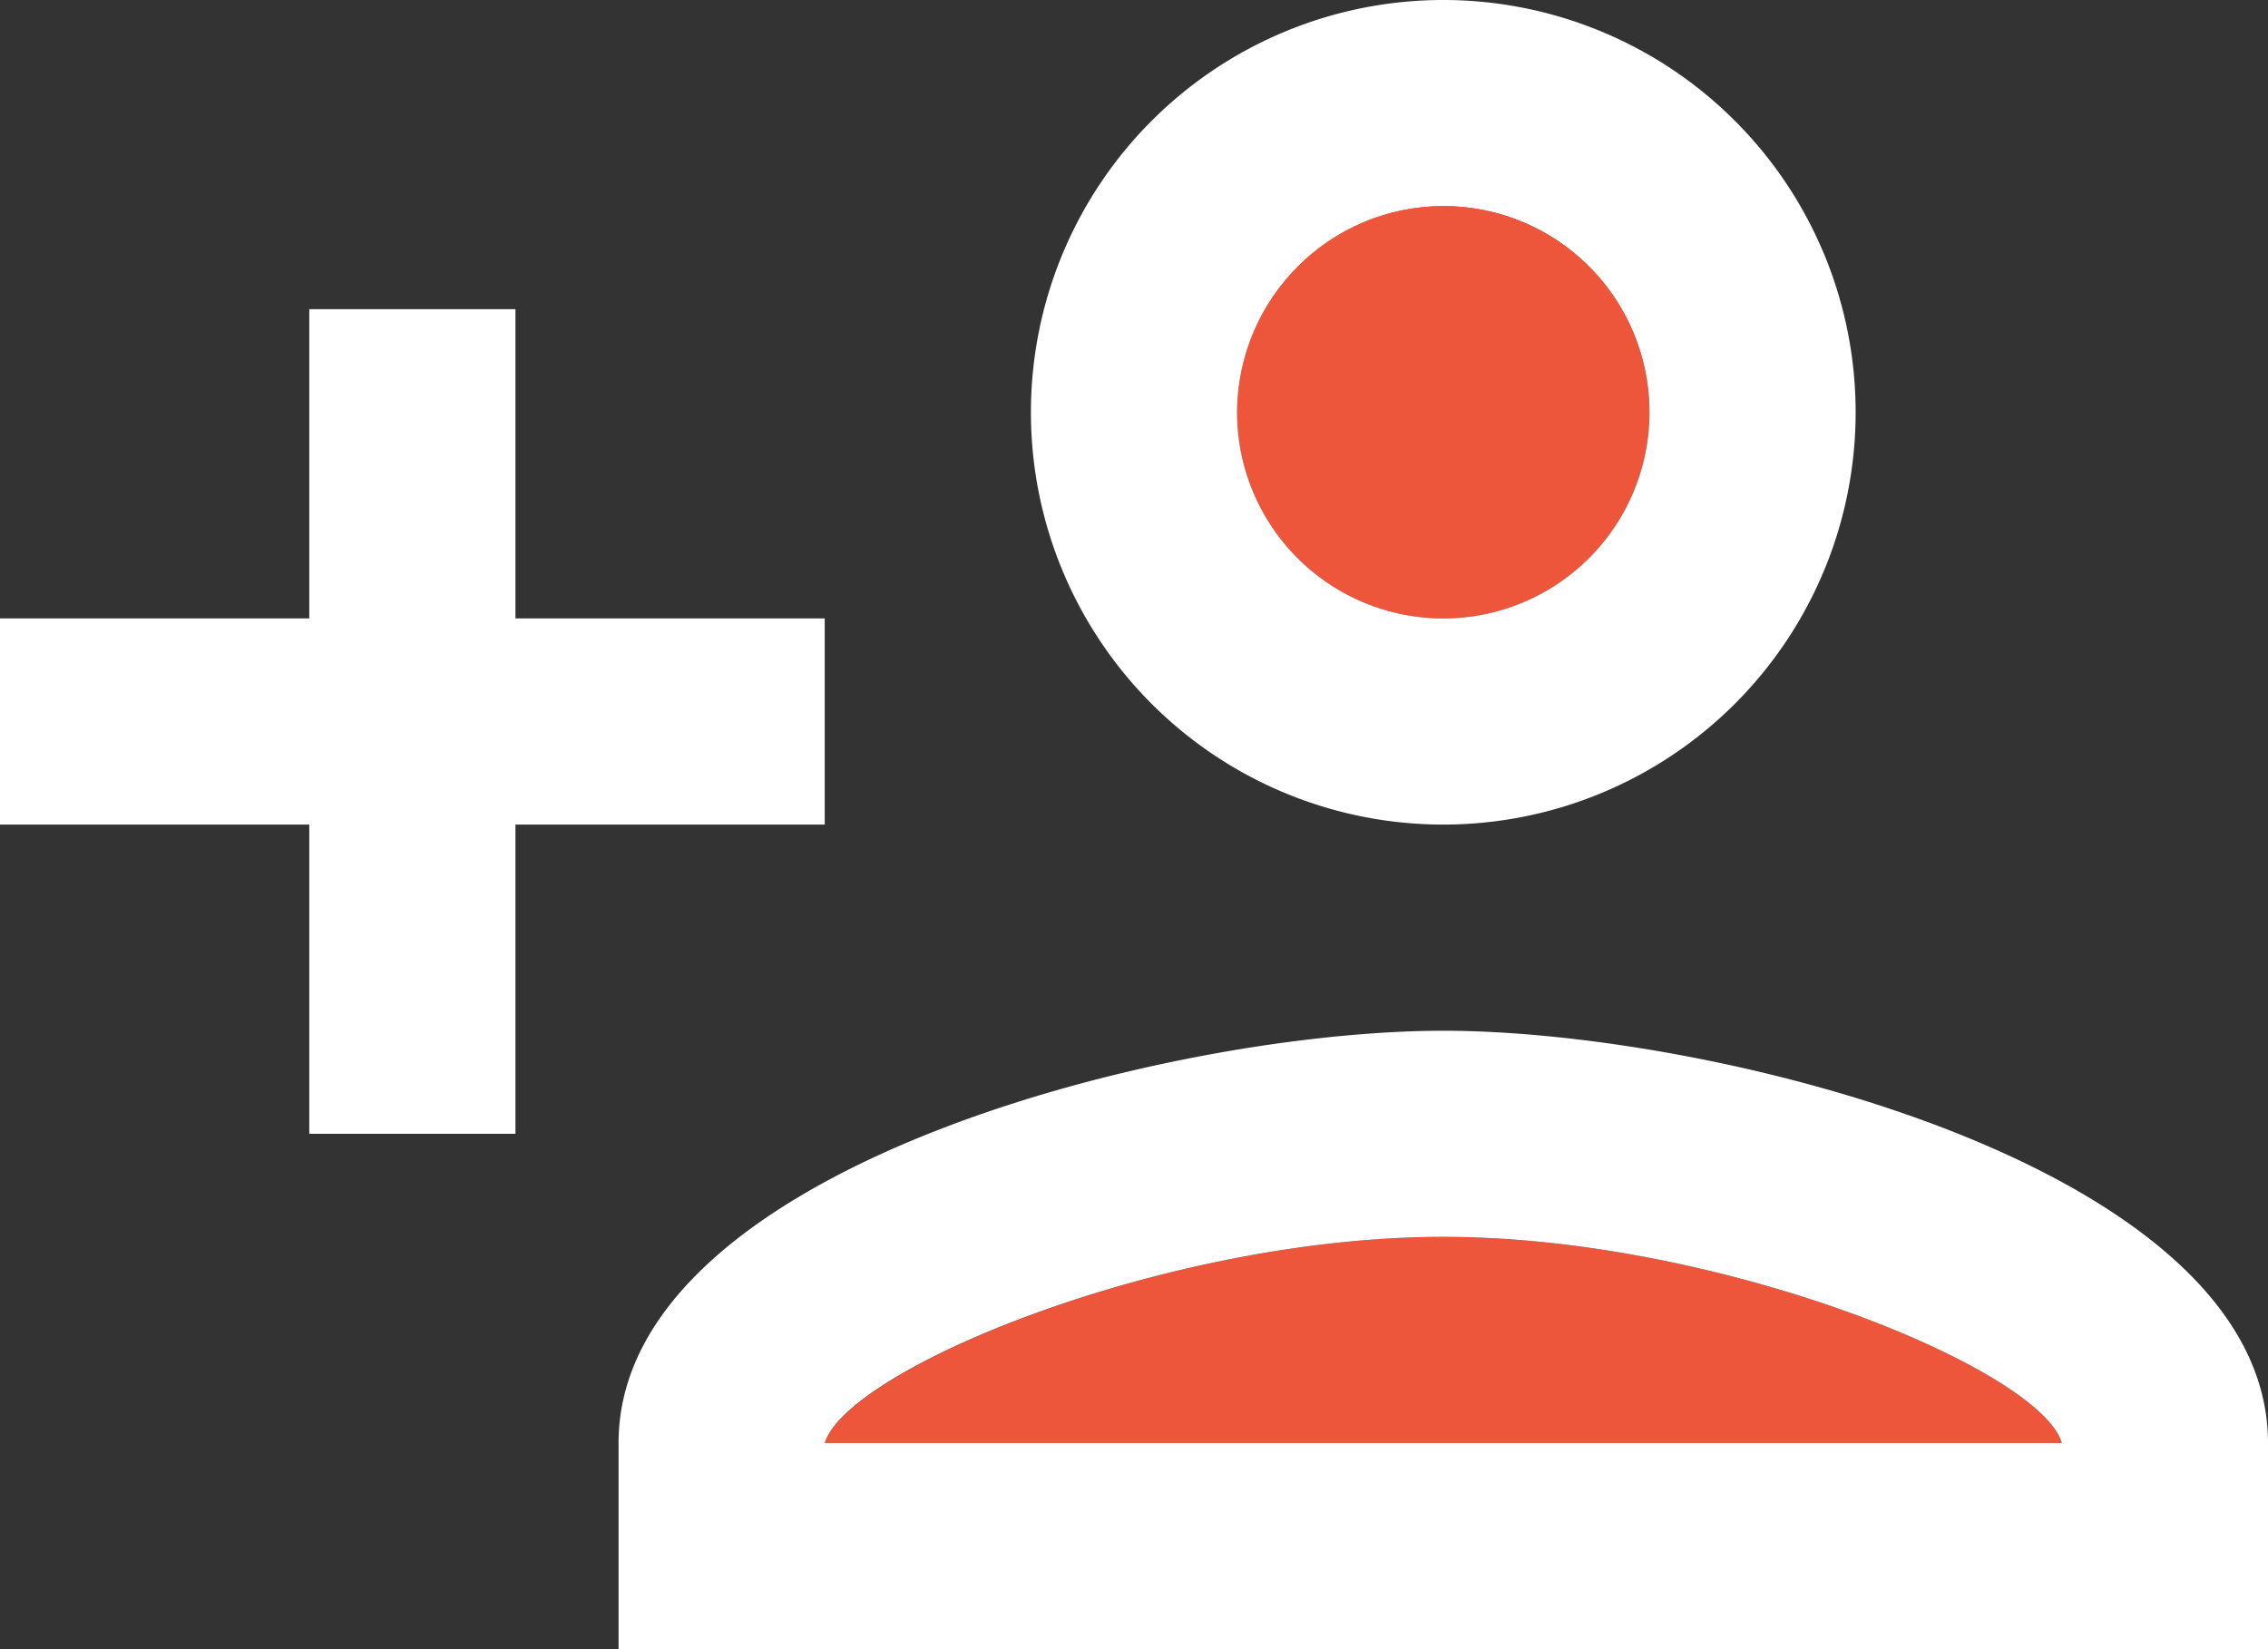 <svg id="Layer_1" data-name="Layer 1" xmlns="http://www.w3.org/2000/svg" viewBox="0 0 512 372.37"><rect x="0" y="0" width="512" height="372.37" fill="#333333" stroke="none"/><defs><style>.cls-1,.cls-3{fill:#ed563b;}.cls-1,.cls-2{fill-rule:evenodd;}.cls-2{fill:#fff;}</style></defs><title>Person-add-05</title><path class="cls-1" d="M325.82,349.1c62.84,0,135,30,139.64,46.54H186.18C191.52,378.9,263.2,349.1,325.82,349.1Zm0-139.64a46.55,46.55,0,1,1,46.55-46.55A46.55,46.55,0,0,1,325.82,209.46Z" transform="translate(0 -69.82)"/><path class="cls-2" d="M325.82,256a93.09,93.09,0,1,0-93.09-93.09A93.07,93.07,0,0,0,325.82,256Zm0-139.64a46.55,46.55,0,1,1-46.55,46.55,46.7,46.7,0,0,1,46.55-46.55m0,186.19c-62.14,0-186.18,31.18-186.18,93.09v46.55H512V395.64C512,333.73,388,302.55,325.82,302.55ZM186.18,395.64c5.11-16.75,77-46.55,139.64-46.55,62.84,0,135,30,139.64,46.55Zm-69.82-69.82V256h69.82V209.45H116.36V139.63H69.82v69.82H0V256H69.82v69.82Z" transform="translate(0 -69.82)"/><circle class="cls-3" cx="325.86" cy="92.96" r="46.43"/></svg>